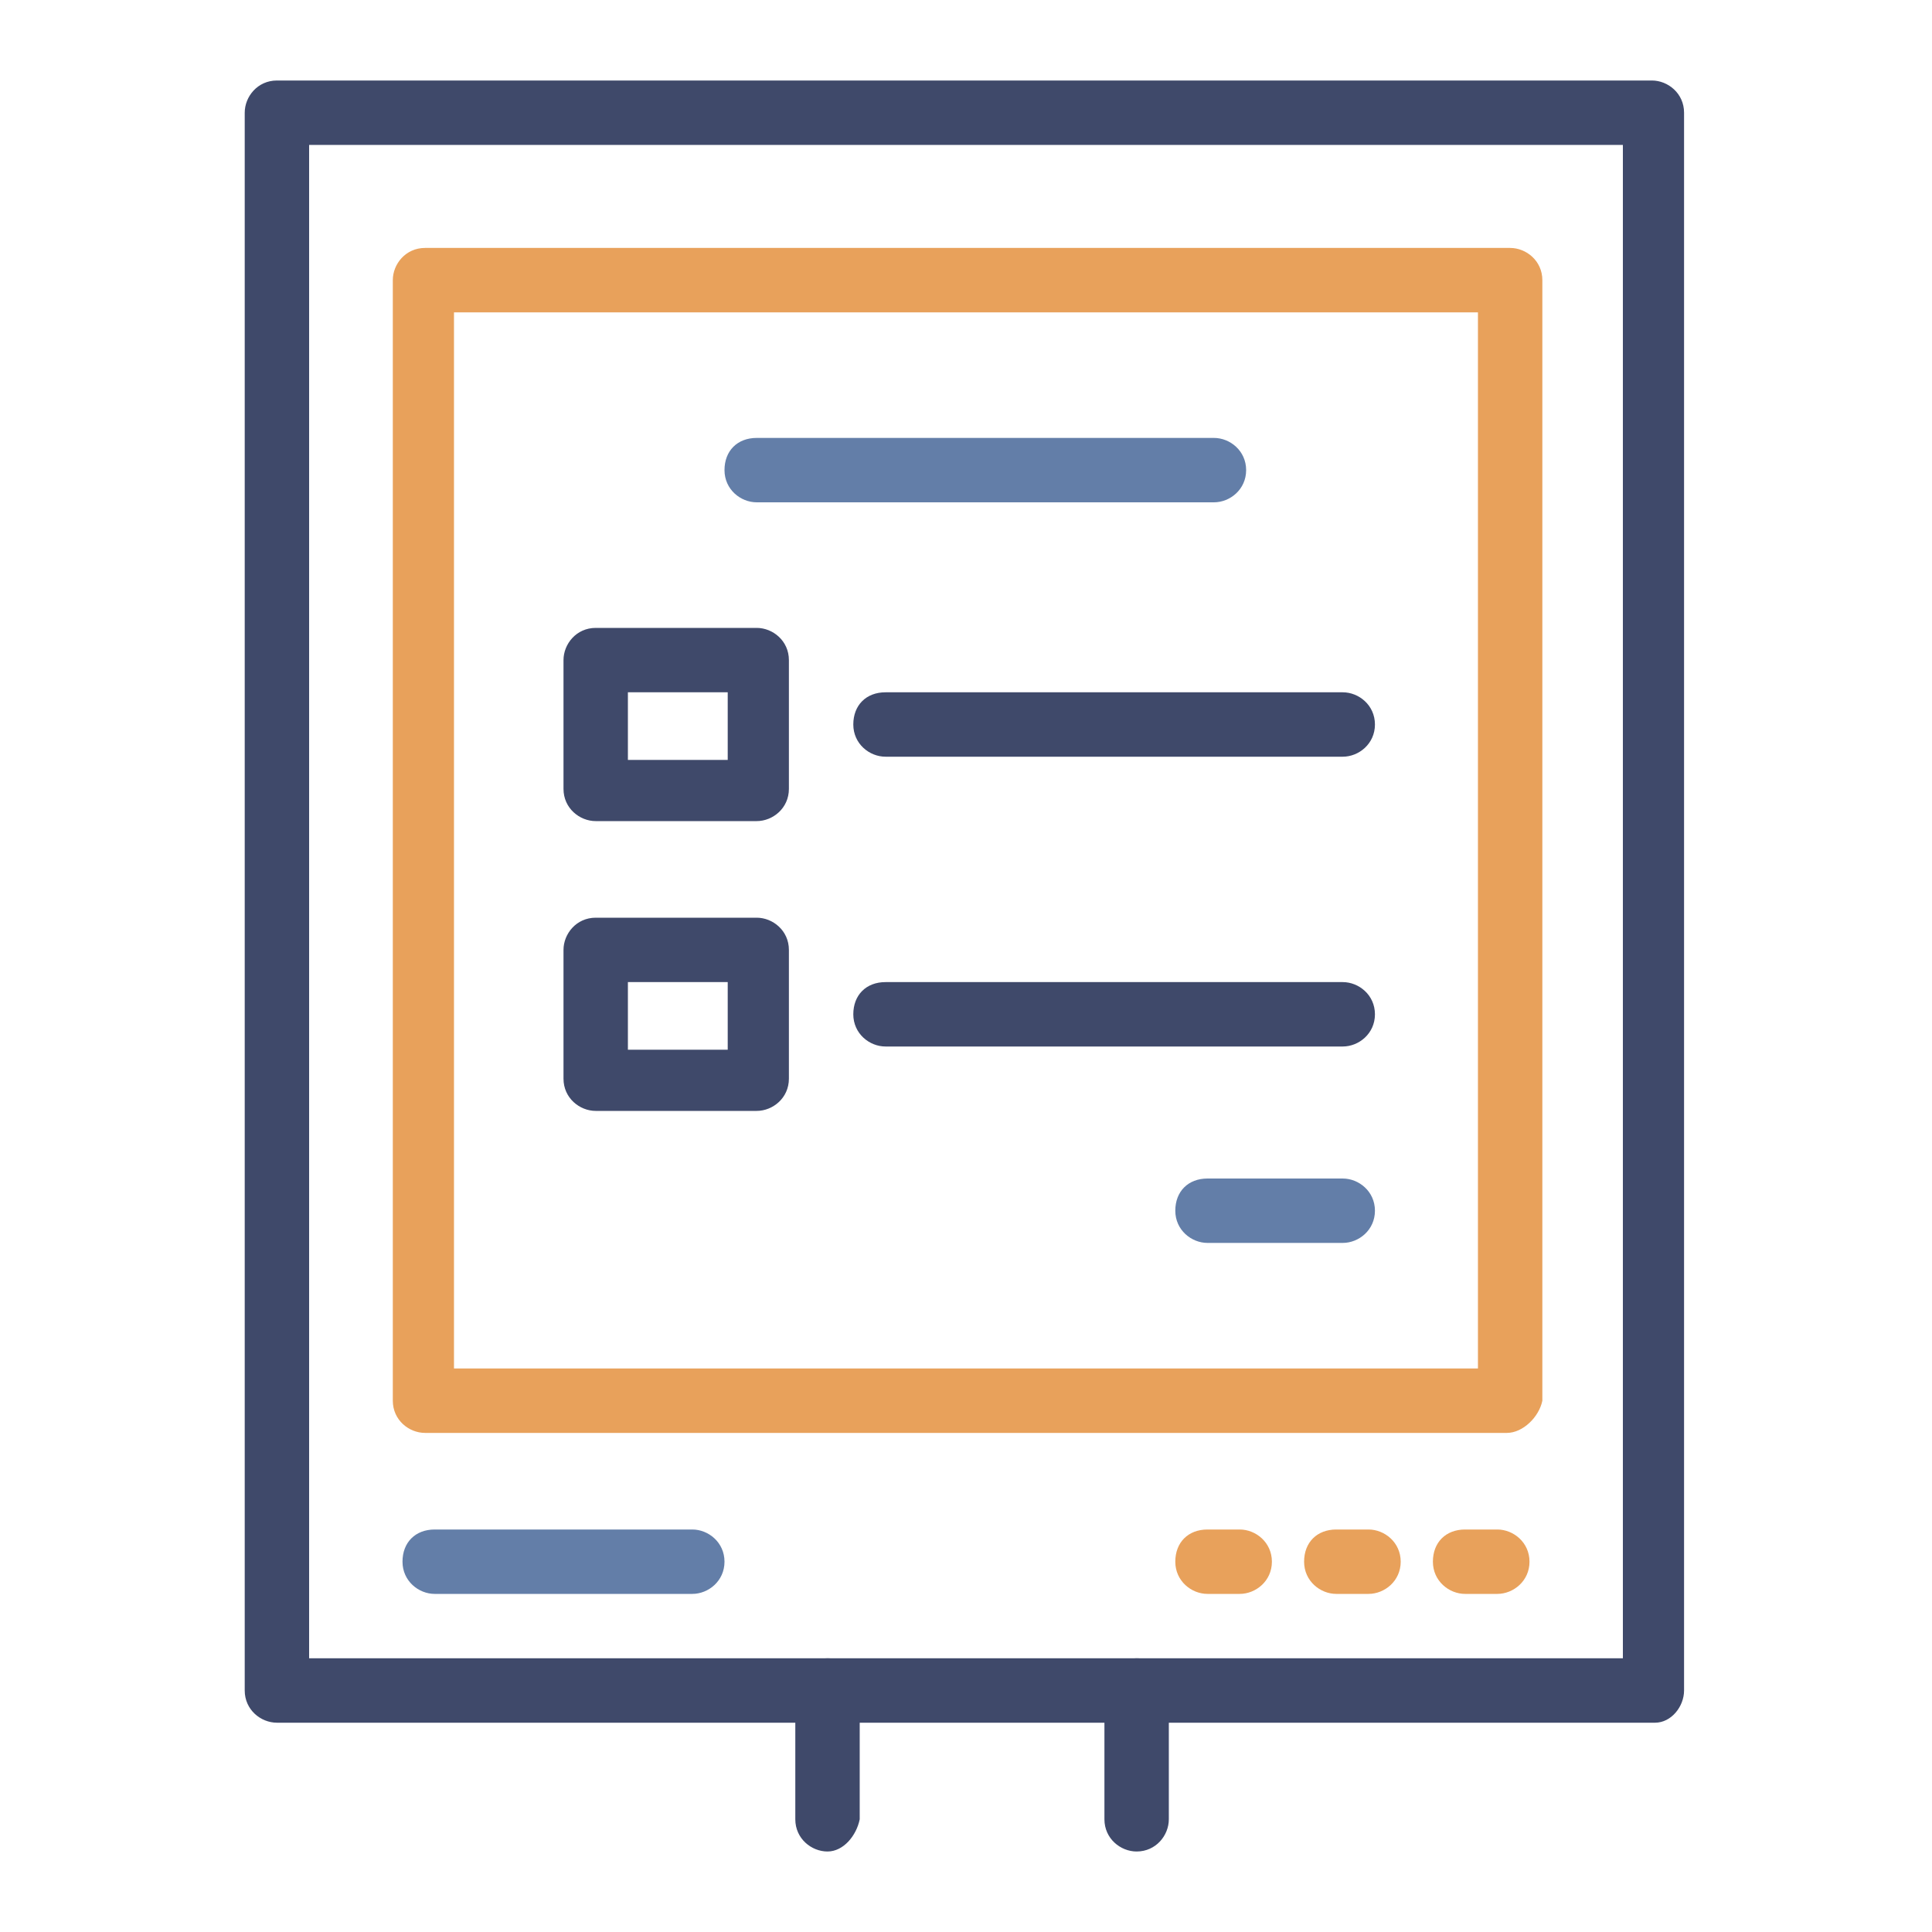 <svg width="60" height="60" viewBox="0 0 60 60" fill="none" xmlns="http://www.w3.org/2000/svg">
<path d="M51.4 53.5H8.6C8.1 53.5 7.6 53.1 7.6 52.5V3.5C7.6 3 8 2.5 8.6 2.5H51.3C51.8 2.5 52.3 2.9 52.3 3.5V52.5C52.3 53 51.9 53.5 51.4 53.5ZM9.6 51.5H50.4V4.5H9.6V51.5Z" fill="#3F496A"/>
<path d="M46.799 44.5H13.199C12.699 44.5 12.199 44.1 12.199 43.5V8.7C12.199 8.2 12.599 7.7 13.199 7.7H46.899C47.399 7.7 47.899 8.1 47.899 8.7V43.5C47.799 44 47.299 44.5 46.799 44.5ZM14.099 42.5H45.899V9.7H14.099V42.5Z" fill="#E8A15B"/>
<path d="M25.699 57.5C25.199 57.5 24.699 57.1 24.699 56.5V52.5C24.699 52 25.099 51.5 25.699 51.5C26.299 51.5 26.699 51.9 26.699 52.5V56.5C26.599 57 26.199 57.5 25.699 57.5Z" fill="#3F496A"/>
<path d="M35.299 57.5C34.799 57.5 34.299 57.1 34.299 56.5V52.5C34.299 52 34.699 51.5 35.299 51.5C35.899 51.5 36.299 51.9 36.299 52.5V56.5C36.299 57 35.899 57.5 35.299 57.5Z" fill="#3F496A"/>
<path d="M21.5 49.5H13.5C13 49.5 12.5 49.1 12.5 48.5C12.5 47.9 12.9 47.5 13.5 47.5H21.5C22 47.5 22.5 47.9 22.5 48.5C22.5 49.1 22 49.5 21.5 49.5Z" fill="#637EA8"/>
<path d="M38.5 49.5H37.5C37 49.5 36.5 49.1 36.5 48.5C36.5 47.9 36.9 47.5 37.5 47.5H38.5C39 47.5 39.5 47.9 39.5 48.5C39.5 49.1 39 49.5 38.5 49.5Z" fill="#E8A15B"/>
<path d="M42.5 49.5H41.5C41 49.5 40.5 49.1 40.5 48.5C40.5 47.9 40.9 47.5 41.5 47.5H42.5C43 47.5 43.5 47.9 43.5 48.5C43.5 49.1 43 49.5 42.5 49.5Z" fill="#E8A15B"/>
<path d="M46.5 49.5H45.5C45 49.5 44.5 49.1 44.5 48.5C44.5 47.9 44.9 47.5 45.5 47.5H46.5C47 47.5 47.5 47.9 47.5 48.5C47.5 49.1 47 49.5 46.5 49.5Z" fill="#E8A15B"/>
<path d="M37.7 15.6H23.5C23 15.6 22.5 15.2 22.5 14.6C22.5 14 22.9 13.6 23.5 13.6H37.7C38.2 13.6 38.7 14 38.7 14.6C38.7 15.2 38.2 15.6 37.7 15.6Z" fill="#637EA8"/>
<path d="M41.7 38.6H37.5C37 38.6 36.5 38.2 36.5 37.6C36.5 37 36.9 36.6 37.5 36.6H41.7C42.2 36.6 42.7 37 42.7 37.6C42.7 38.2 42.2 38.6 41.7 38.6Z" fill="#637EA8"/>
<path d="M41.7 23.5H27.5C27 23.5 26.5 23.1 26.5 22.5C26.5 21.9 26.9 21.5 27.5 21.5H41.7C42.2 21.5 42.7 21.9 42.7 22.5C42.7 23.1 42.2 23.5 41.7 23.5Z" fill="#3F496A"/>
<path d="M23.5 25.5H18.5C18 25.5 17.5 25.1 17.5 24.5V20.5C17.5 20 17.9 19.5 18.5 19.5H23.5C24 19.5 24.5 19.9 24.5 20.5V24.5C24.5 25.1 24 25.5 23.5 25.5ZM19.5 23.6H22.6V21.5H19.5V23.6Z" fill="#3F496A"/>
<path d="M41.7 32.5H27.5C27 32.5 26.5 32.1 26.5 31.5C26.5 30.9 26.9 30.5 27.5 30.5H41.7C42.2 30.5 42.7 30.9 42.7 31.5C42.7 32.1 42.2 32.5 41.7 32.5Z" fill="#3F496A"/>
<path d="M23.5 34.5H18.5C18 34.5 17.5 34.1 17.5 33.5V29.5C17.5 29 17.9 28.5 18.5 28.5H23.5C24 28.5 24.5 28.9 24.5 29.5V33.5C24.5 34.1 24 34.5 23.5 34.5ZM19.5 32.6H22.6V30.5H19.5V32.6Z" fill="#3F496A"/>
</svg>
